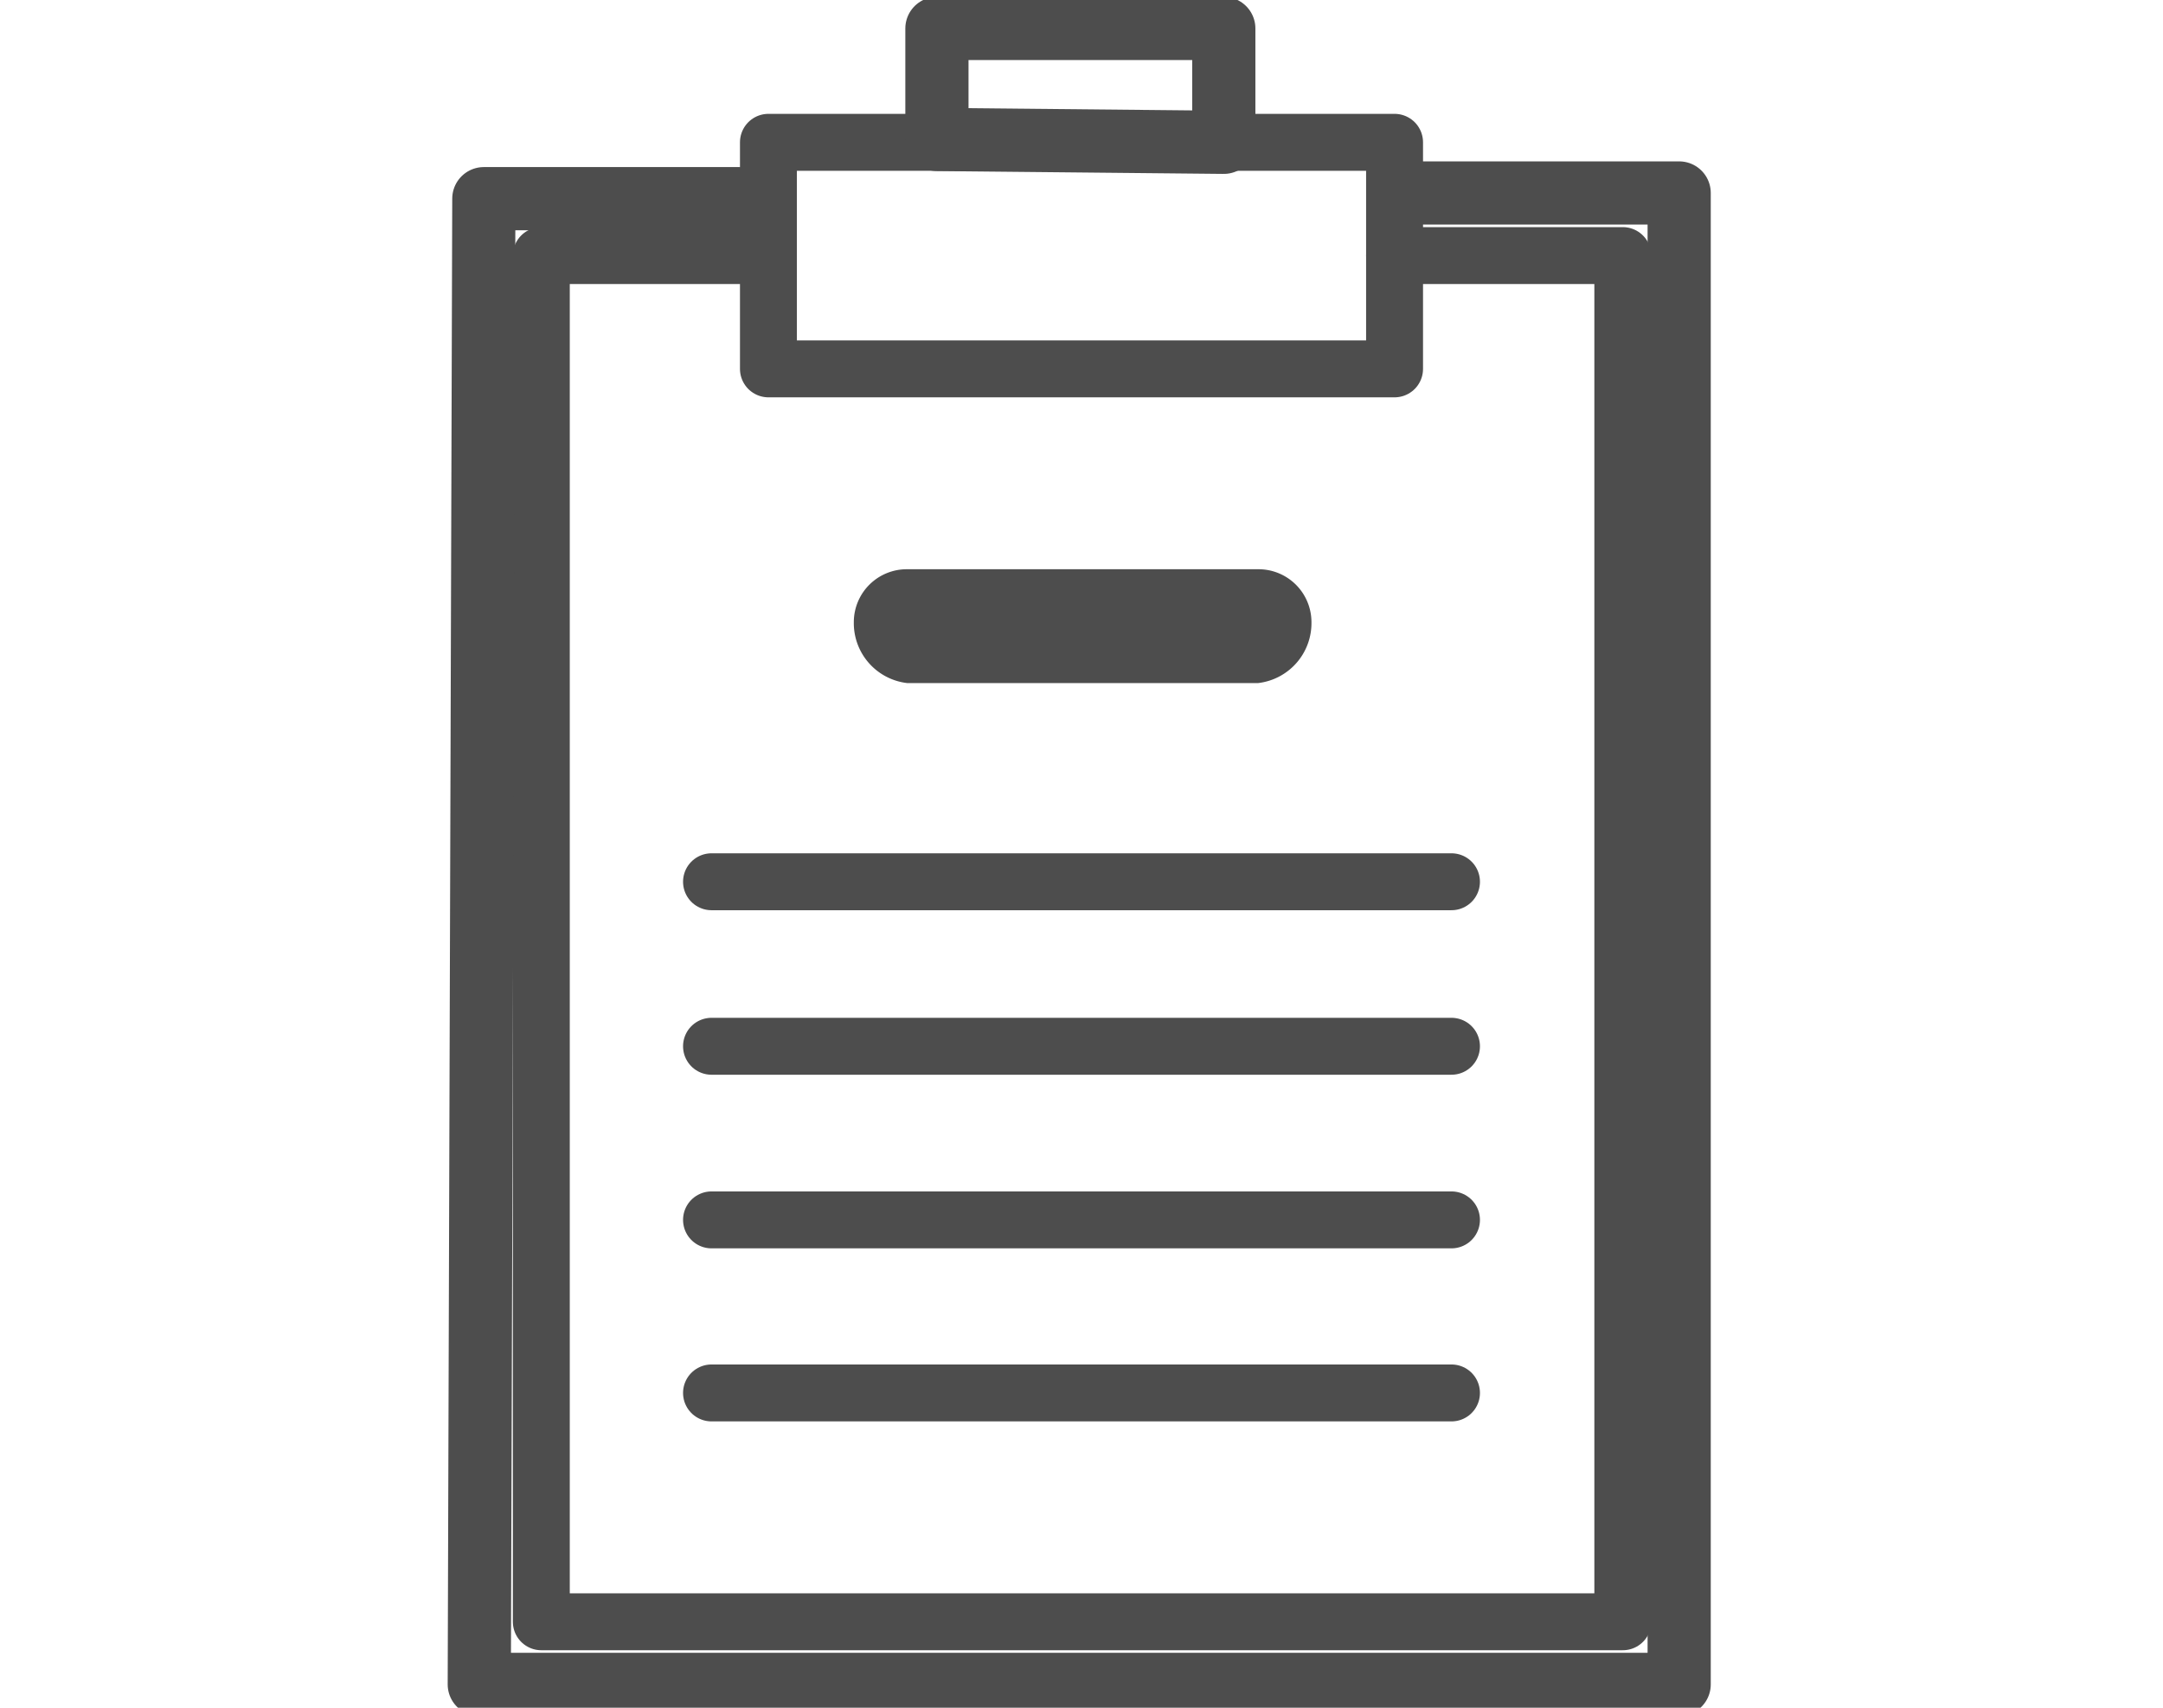 <svg xmlns="http://www.w3.org/2000/svg" viewBox="0 0 38 30"><defs><style>.cls-1{fill:#4d4d4d;}.cls-2,.cls-3{fill:none;stroke:#4d4d4d;stroke-linecap:round;stroke-linejoin:round;}.cls-3{stroke-width:1.11px;}</style></defs><g id="Calque_4" data-name="Calque 4"><path class="cls-1" d="M22.1,12H15.94A1.06,1.06,0,0,1,15,10.93h0a.93.93,0,0,1,.94-.93H22.1a.93.93,0,0,1,.94.93h0A1.06,1.06,0,0,1,22.1,12Z"/><polyline class="cls-2" points="13.44 4.49 9.51 4.49 9.51 28.49 28.51 28.49 28.51 10.67 28.51 4.49 24.5 4.49"/><polyline class="cls-3" points="13 3.49 8.5 3.49 8.42 29.59 29.5 29.59 29.5 3.39 25 3.39"/><line class="cls-2" x1="12.5" y1="18.38" x2="25.5" y2="18.38"/><line class="cls-2" x1="12.5" y1="15.49" x2="25.5" y2="15.49"/><line class="cls-2" x1="12.5" y1="21.43" x2="25.5" y2="21.43"/><line class="cls-2" x1="12.5" y1="24.47" x2="25.5" y2="24.47"/><rect class="cls-2" x="13.5" y="2.5" width="11" height="3.98"/><polygon class="cls-3" points="21.5 0.5 16.46 0.5 16.46 2.45 21.5 2.5 21.5 0.5"/></g></svg>

